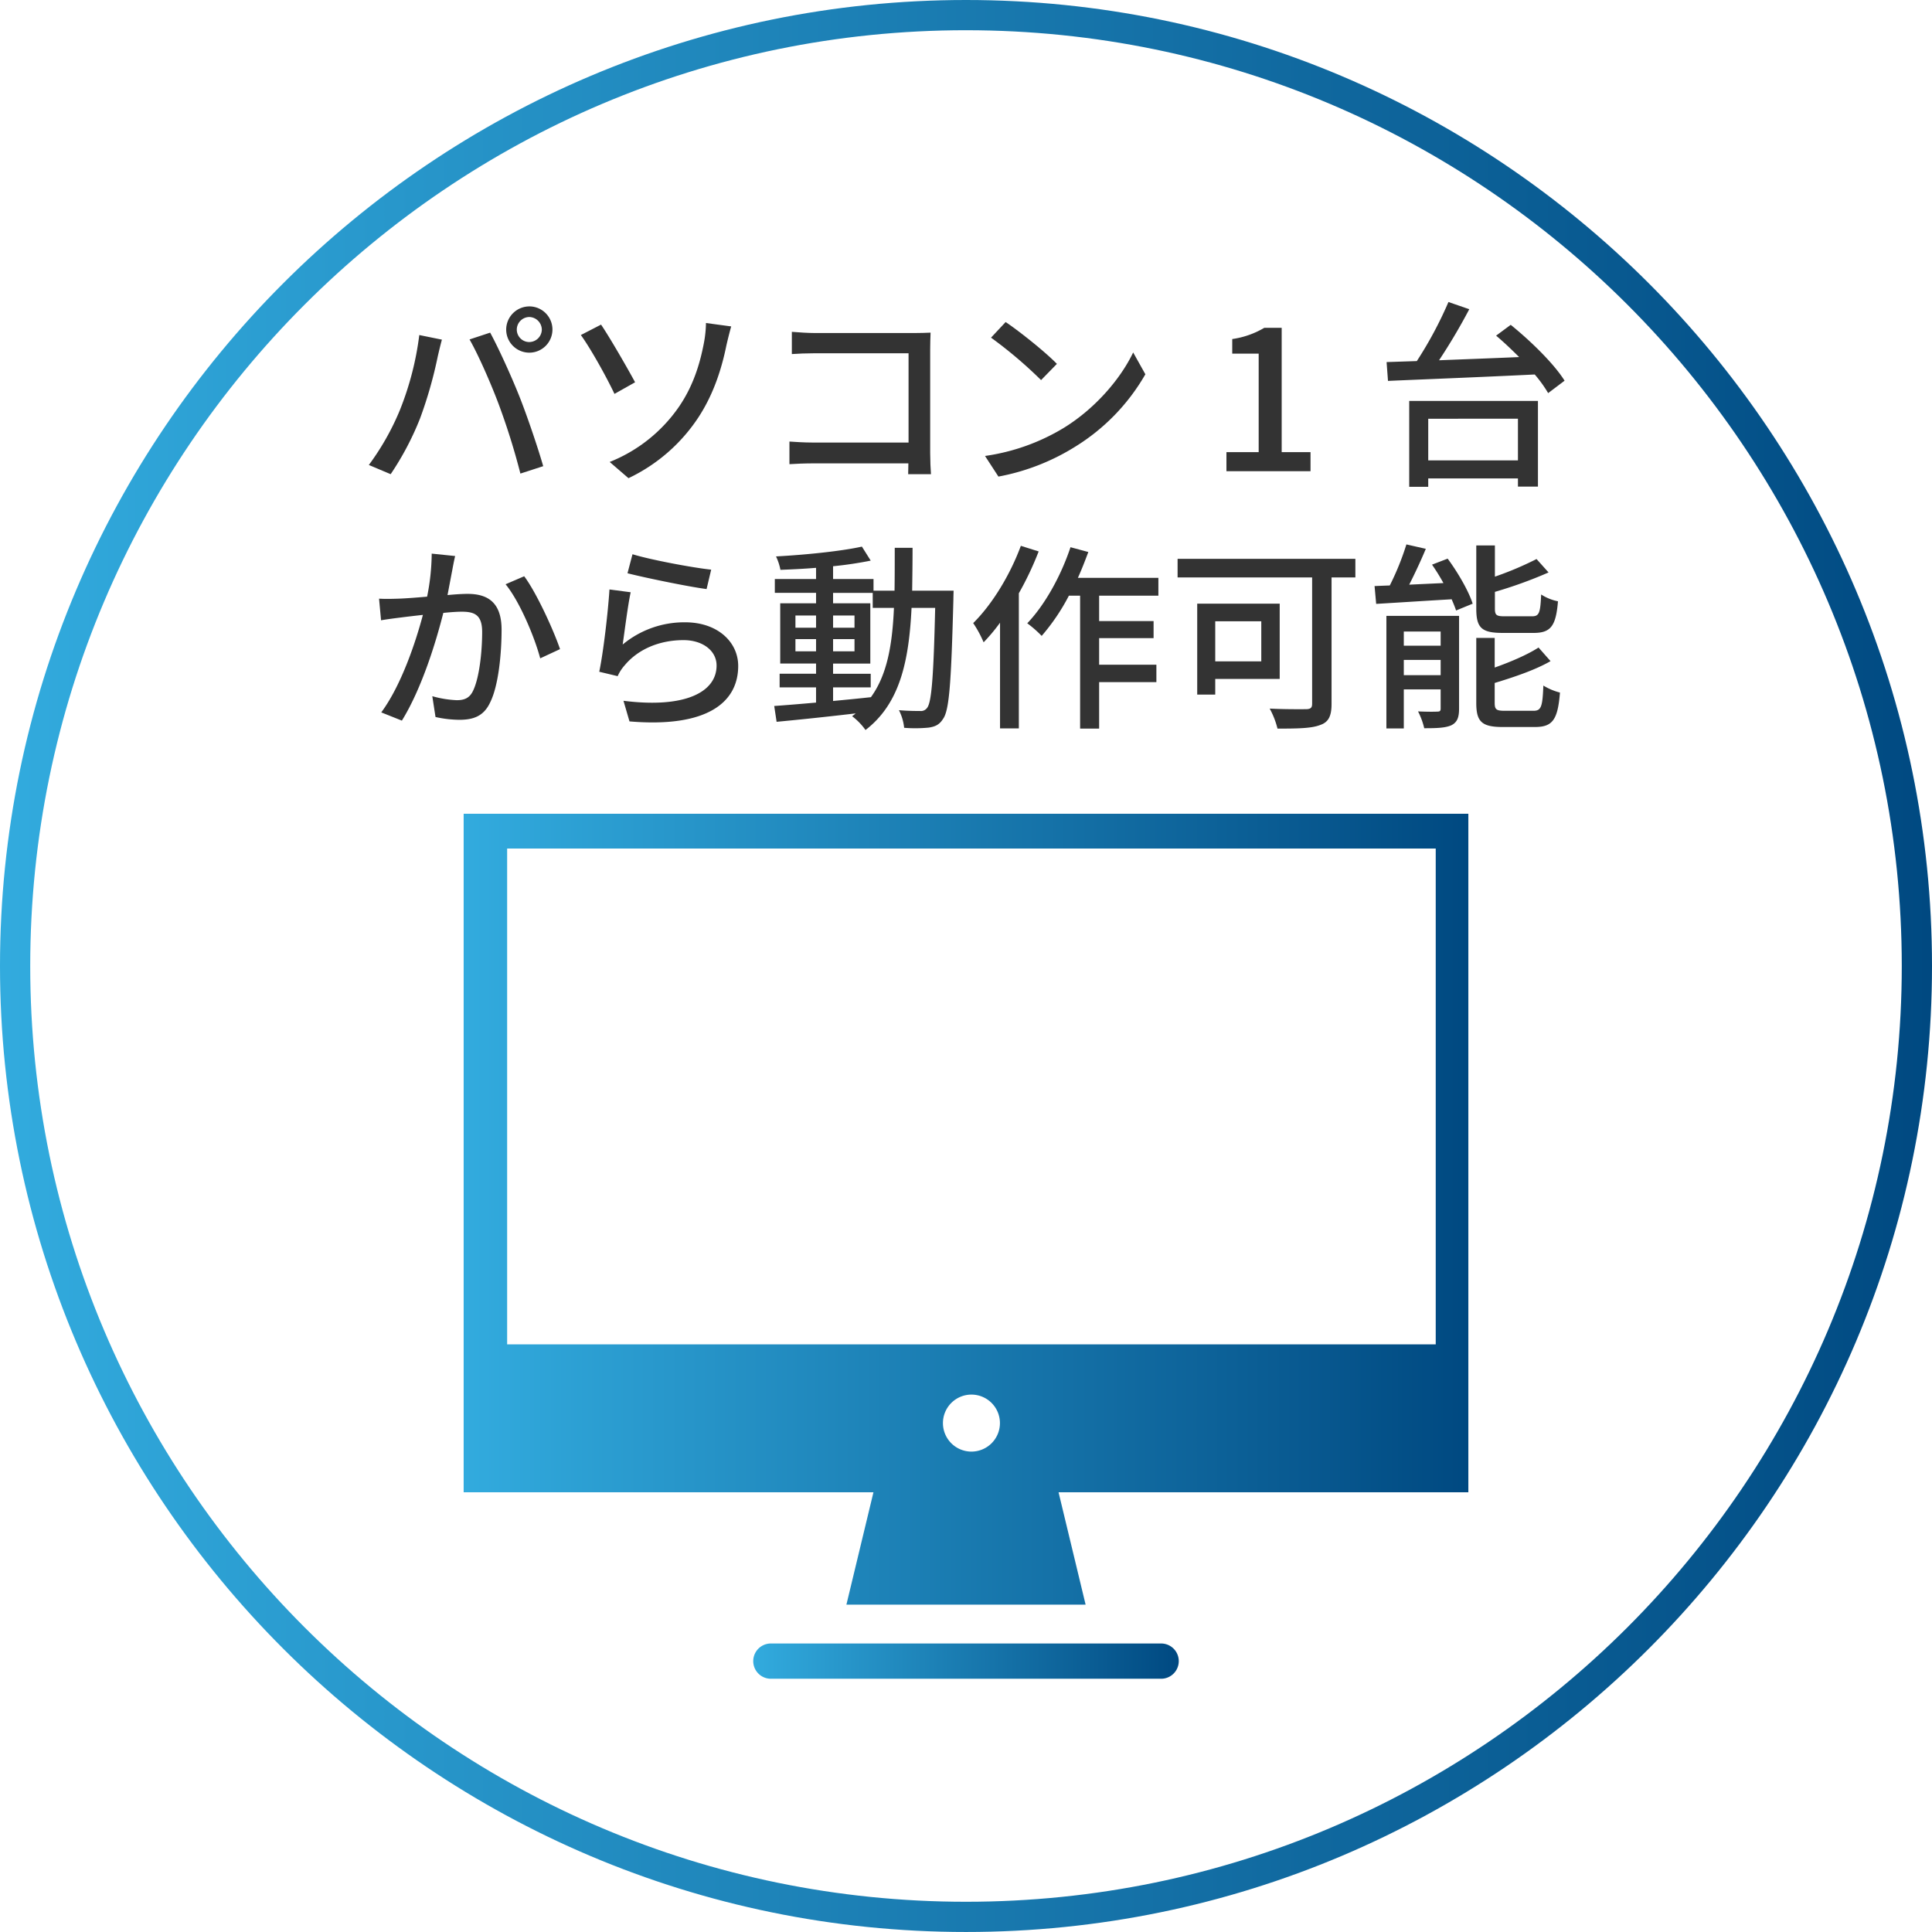 <svg xmlns="http://www.w3.org/2000/svg" xmlns:xlink="http://www.w3.org/1999/xlink" width="760.105" height="760.103" viewBox="0 0 760.105 760.103"><defs><style>.cls-1{fill:#333;}.cls-2{fill:url(#新規グラデーションスウォッチ_1);}.cls-3{fill:url(#新規グラデーションスウォッチ_1-2);}.cls-4{fill:url(#新規グラデーションスウォッチ_1-3);}</style><linearGradient id="&#x65B0;&#x898F;&#x30B0;&#x30E9;&#x30C7;&#x30FC;&#x30B7;&#x30E7;&#x30F3;&#x30B9;&#x30A6;&#x30A9;&#x30C3;&#x30C1;_1" y1="380.052" x2="760.105" y2="380.052" gradientUnits="userSpaceOnUse"><stop offset="0" stop-color="#32abde"></stop><stop offset="1" stop-color="#004981"></stop></linearGradient><linearGradient id="&#x65B0;&#x898F;&#x30B0;&#x30E9;&#x30C7;&#x30FC;&#x30B7;&#x30E7;&#x30F3;&#x30B9;&#x30A6;&#x30A9;&#x30C3;&#x30C1;_1-2" x1="296.344" y1="653.533" x2="463.761" y2="653.533" xlink:href="#&#x65B0;&#x898F;&#x30B0;&#x30E9;&#x30C7;&#x30FC;&#x30B7;&#x30E7;&#x30F3;&#x30B9;&#x30A6;&#x30A9;&#x30C3;&#x30C1;_1"></linearGradient><linearGradient id="&#x65B0;&#x898F;&#x30B0;&#x30E9;&#x30C7;&#x30FC;&#x30B7;&#x30E7;&#x30F3;&#x30B9;&#x30A6;&#x30A9;&#x30C3;&#x30C1;_1-3" x1="182.414" y1="475.739" x2="577.692" y2="475.739" xlink:href="#&#x65B0;&#x898F;&#x30B0;&#x30E9;&#x30C7;&#x30FC;&#x30B7;&#x30E7;&#x30F3;&#x30B9;&#x30A6;&#x30A9;&#x30C3;&#x30C1;_1"></linearGradient></defs><g id="&#x30EC;&#x30A4;&#x30E4;&#x30FC;_2" data-name="&#x30EC;&#x30A4;&#x30E4;&#x30FC; 2"><g id="&#x30EC;&#x30A4;&#x30E4;&#x30FC;_1-2" data-name="&#x30EC;&#x30A4;&#x30E4;&#x30FC; 1"><path class="cls-1" d="M164.962,131.815l8.9,1.811c-.552,1.969-1.261,4.962-1.654,6.695a167.9,167.9,0,0,1-6.932,24.26A114.264,114.264,0,0,1,153.7,186.557l-8.586-3.623a101,101,0,0,0,12.209-21.582A118.931,118.931,0,0,0,164.962,131.815Zm19.77,1.732,8.113-2.678c3.229,5.907,8.428,17.328,11.579,25.284,2.993,7.562,7.168,19.849,9.294,27.253l-8.979,2.914a268.965,268.965,0,0,0-8.585-27.41C193.082,150.718,188.119,139.454,184.732,133.547Zm23.473-13a9.1,9.1,0,1,1-9.058,9.137A9.144,9.144,0,0,1,208.205,120.551Zm0,14.02a4.976,4.976,0,0,0,4.962-4.883,5.044,5.044,0,0,0-4.962-4.962,4.977,4.977,0,0,0-4.884,4.962A4.909,4.909,0,0,0,208.205,134.571Z"></path><path class="cls-1" d="M249.865,150.4l-8.113,4.569c-3.623-7.641-9.767-18.432-13.232-23.157l7.955-4.1C240.1,133.074,247.03,145.126,249.865,150.4Zm17.486,9.294c5.908-8.743,8.271-17.879,9.61-24.889a44.784,44.784,0,0,0,.787-7.72l9.925,1.34c-.709,2.52-1.5,5.749-1.891,7.482-1.89,9.294-5.041,19.062-10.791,27.962a67.6,67.6,0,0,1-27.725,24.26l-7.4-6.38A60.091,60.091,0,0,0,267.351,159.7Z"></path><path class="cls-1" d="M320.669,131.026h39.147c2.127,0,4.883-.078,6.3-.157-.079,1.733-.157,4.569-.157,6.616v40.722c0,2.757.157,6.616.315,8.35H357.3c0-1.1.079-2.6.079-4.254H320.039c-3.23,0-7.168.158-9.452.315v-8.9c2.284.157,5.75.393,9.137.393h37.729V138.982H320.669c-3.072,0-7.089.158-9.137.315v-8.743C314.289,130.79,318.07,131.026,320.669,131.026Z"></path><path class="cls-1" d="M418.49,168.361c12.681-7.8,22.527-19.612,27.332-29.694l4.8,8.585a80.531,80.531,0,0,1-27.647,28.514A86.839,86.839,0,0,1,392.812,187.5l-5.277-8.113A81.828,81.828,0,0,0,418.49,168.361Zm-2.678-25.2-6.223,6.38a170.935,170.935,0,0,0-19.691-16.7l5.75-6.144C401.161,130.4,411.4,138.588,415.812,143.156Z"></path><path class="cls-1" d="M482.518,177.893H495.2V139.14H484.8v-5.75a34.162,34.162,0,0,0,12.6-4.411h6.853v48.914H515.6v7.482H482.518Z"></path><path class="cls-1" d="M594.36,127.8c7.8,6.3,17.092,15.359,21.188,21.976l-6.459,4.883a50.533,50.533,0,0,0-5.277-7.325c-21.031,1.025-43.243,1.891-57.736,2.521l-.551-7.405,11.894-.393a154.8,154.8,0,0,0,12.445-23.236l8.191,2.835a231.663,231.663,0,0,1-11.893,20.085c9.846-.393,20.715-.787,31.506-1.259-2.993-2.994-6.065-5.908-9.058-8.428Zm-39.934,29.932h50.646v33.712H597.2v-3.23H561.908v3.308h-7.482Zm7.482,7.009v16.384H597.2V164.738Z"></path><path class="cls-1" d="M177.958,224.194c-.472,2.442-1.181,6.223-1.89,9.924,3.229-.314,6.065-.471,7.876-.471,7.641,0,13.391,3.071,13.391,14.1,0,9.294-1.182,21.976-4.49,28.592-2.521,5.435-6.617,6.853-12.13,6.853a44.3,44.3,0,0,1-9.373-1.1l-1.261-8.191a41.032,41.032,0,0,0,9.61,1.575c2.836,0,5.041-.709,6.459-3.781,2.362-4.883,3.544-14.887,3.544-23.079,0-6.773-3.072-7.955-8.034-7.955-1.654,0-4.253.158-7.246.473-2.915,11.578-8.507,29.773-16.3,42.376L150,280.276c7.877-10.634,13.548-27.647,16.384-38.36-3.624.4-6.853.788-8.665,1.025-1.969.236-5.592.709-7.8,1.1l-.787-8.507c2.678.158,4.962.079,7.64,0,2.521-.078,6.774-.393,11.263-.787a88,88,0,0,0,1.812-16.934l9.216.945C178.667,220.413,178.273,222.461,177.958,224.194Zm42.376,31.192-7.8,3.623c-2.205-8.35-8.112-22.448-13.626-29.144l7.325-3.15C211.118,233.252,217.814,247.982,220.334,255.386Z"></path><path class="cls-1" d="M244.981,253.574a37.92,37.92,0,0,1,24.575-8.743c12.839,0,20.873,7.8,20.873,17.171,0,14.178-11.972,24.417-42.77,21.818l-2.363-8.113c24.339,3.072,36.627-3.466,36.627-13.863,0-5.828-5.435-10-13-10-9.688,0-18.038,3.7-23.236,10a16.033,16.033,0,0,0-2.678,4.175l-7.247-1.733c1.576-7.4,3.466-23.472,4.017-32.373l8.35,1.1C247.029,237.979,245.69,248.77,244.981,253.574ZM279.8,224.115l-1.812,7.641c-7.719-1.024-25.047-4.647-31.112-6.223l1.969-7.482C255.929,220.256,272.865,223.406,279.8,224.115Z"></path><path class="cls-1" d="M375.175,232.386s-.079,2.52-.079,3.387c-.867,32.53-1.575,43.714-4.1,47.1-1.5,2.362-3.151,2.993-5.593,3.387a55.182,55.182,0,0,1-9.687.079,19.386,19.386,0,0,0-2.048-6.932c3.623.315,6.852.315,8.27.315a2.987,2.987,0,0,0,2.836-1.26c1.733-2.2,2.52-12.209,3.15-39.305h-9.294c-1.024,20.952-4.569,37.651-18.116,48.048a24.626,24.626,0,0,0-5.278-5.435,17.041,17.041,0,0,0,1.418-1.1c-11.342,1.339-22.685,2.521-31.112,3.309l-.946-6.223c4.569-.315,10.24-.788,16.462-1.339V270.43H306.727v-5.357h14.335v-4.016h-14.1V237.348h14.1v-4.1H304.837v-5.434h16.225v-4.412c-4.8.395-9.609.63-14.02.788a21.78,21.78,0,0,0-1.733-5.277c11.658-.63,25.6-2.048,33.791-3.859l3.466,5.513a149.539,149.539,0,0,1-14.808,2.205v5.042h15.91v4.568h8.271c.078-5.357.078-10.948.078-16.856h7.011c0,5.829-.079,11.5-.158,16.856Zm-62.226,14.571h8.113v-4.805h-8.113Zm8.113,9.3v-4.805h-8.113v4.805Zm6.7,19.534c4.883-.472,9.924-.945,14.886-1.5,6.459-8.9,8.428-20.794,9.058-35.13h-8.349v-5.907h-15.6v4.1h14.65v23.709h-14.65v4.016h14.808v5.357H327.758Zm8.427-28.829v-4.805h-8.427v4.805Zm-8.427,4.49v4.805h8.427v-4.805Z"></path><path class="cls-1" d="M408.643,216.947a125.02,125.02,0,0,1-7.8,16.463v53.167h-7.4V244.988a71.19,71.19,0,0,1-6.459,7.719,44.173,44.173,0,0,0-4.1-7.561c7.483-7.4,14.493-18.9,18.747-30.4Zm23.788,17.408v10h21.424v6.695H432.431v10.475h22.527v6.853H432.431v18.273h-7.483v-52.3h-4.411a81.481,81.481,0,0,1-10.712,15.832,44.1,44.1,0,0,0-5.671-4.962c6.931-7.246,13.232-18.589,17.013-29.931l7.011,1.89c-1.261,3.387-2.6,6.852-4.1,10.161h31.663v7.01Z"></path><path class="cls-1" d="M533.244,227.188h-9.373v49.779c0,4.726-1.181,7.168-4.489,8.27-3.387,1.34-8.9,1.418-16.777,1.418a32.592,32.592,0,0,0-3.072-7.876c5.986.315,12.523.237,14.414.237,1.733-.079,2.284-.552,2.284-2.206V227.188H463.3v-7.326h69.943Zm-55.135,39.933v6.145h-7.09v-35.76h32.452v29.615Zm0-22.684v15.754h18.115V244.437Z"></path><path class="cls-1" d="M569.549,219.783c4.017,5.435,8.271,12.76,9.846,17.723l-6.538,2.678c-.394-1.26-1.024-2.757-1.733-4.411-10.791.629-21.66,1.338-29.7,1.811l-.629-7.01c1.811-.079,3.78-.157,5.986-.236a105.148,105.148,0,0,0,6.537-16.147l7.641,1.733c-1.97,4.726-4.332,9.767-6.538,14.1l13.469-.63a80.572,80.572,0,0,0-4.49-7.246Zm4.49,59c0,3.465-.709,5.356-2.993,6.538-2.442,1.1-5.908,1.181-10.713,1.181a28.1,28.1,0,0,0-2.441-6.616c3.308.157,6.537.157,7.64.078,1.024,0,1.26-.314,1.26-1.26v-7.482H552.3v15.359h-6.852V242.311h28.592ZM552.3,248.454v5.593h14.493v-5.593Zm14.493,17.171v-5.986H552.3v5.986Zm24.339-16.619c-8.27,0-10.318-2.049-10.318-9.531v-24.89h7.325v12.287a129.835,129.835,0,0,0,16.383-6.931l4.726,5.277a173.691,173.691,0,0,1-21.109,7.641V239.4c0,2.6.551,3.072,3.859,3.072h10.712c2.836,0,3.309-1.26,3.624-8.585a18.889,18.889,0,0,0,6.616,2.678c-.788,9.845-2.914,12.445-9.609,12.445Zm12.13,30.64c3.072,0,3.623-1.5,3.938-9.925a24.025,24.025,0,0,0,6.538,2.757c-.867,10.712-2.914,13.548-9.846,13.548H591.21c-8.271,0-10.4-2.127-10.4-9.453v-25.6h7.246v11.657c6.459-2.284,13-5.12,17.25-7.877l4.726,5.356c-5.986,3.466-14.415,6.3-21.976,8.586v7.8c0,2.678.63,3.151,4.1,3.151Z"></path><path class="cls-2" d="M380.053,760.1C170.491,760.1,0,589.613,0,380.053S170.491,0,380.053,0,760.105,170.491,760.105,380.053,589.615,760.1,380.053,760.1Zm0-748.211c-203,0-368.161,165.156-368.161,368.161S177.048,748.211,380.053,748.211s368.16-165.156,368.16-368.158S583.057,11.892,380.053,11.892Z"></path><path class="cls-3" d="M456.824,660.47H303.281a6.937,6.937,0,0,1,0-13.874H456.824a6.937,6.937,0,0,1,0,13.874Z"></path><path class="cls-4" d="M577.692,320.159H182.414V587.1H343.641L333,631.319h94.113L416.464,587.1H577.692ZM370.981,559.887a11.211,11.211,0,1,1,11.21,11.211A11.211,11.211,0,0,1,370.981,559.887Zm193.877-30.966H199.525V333.848H564.858Z"></path></g></g></svg>